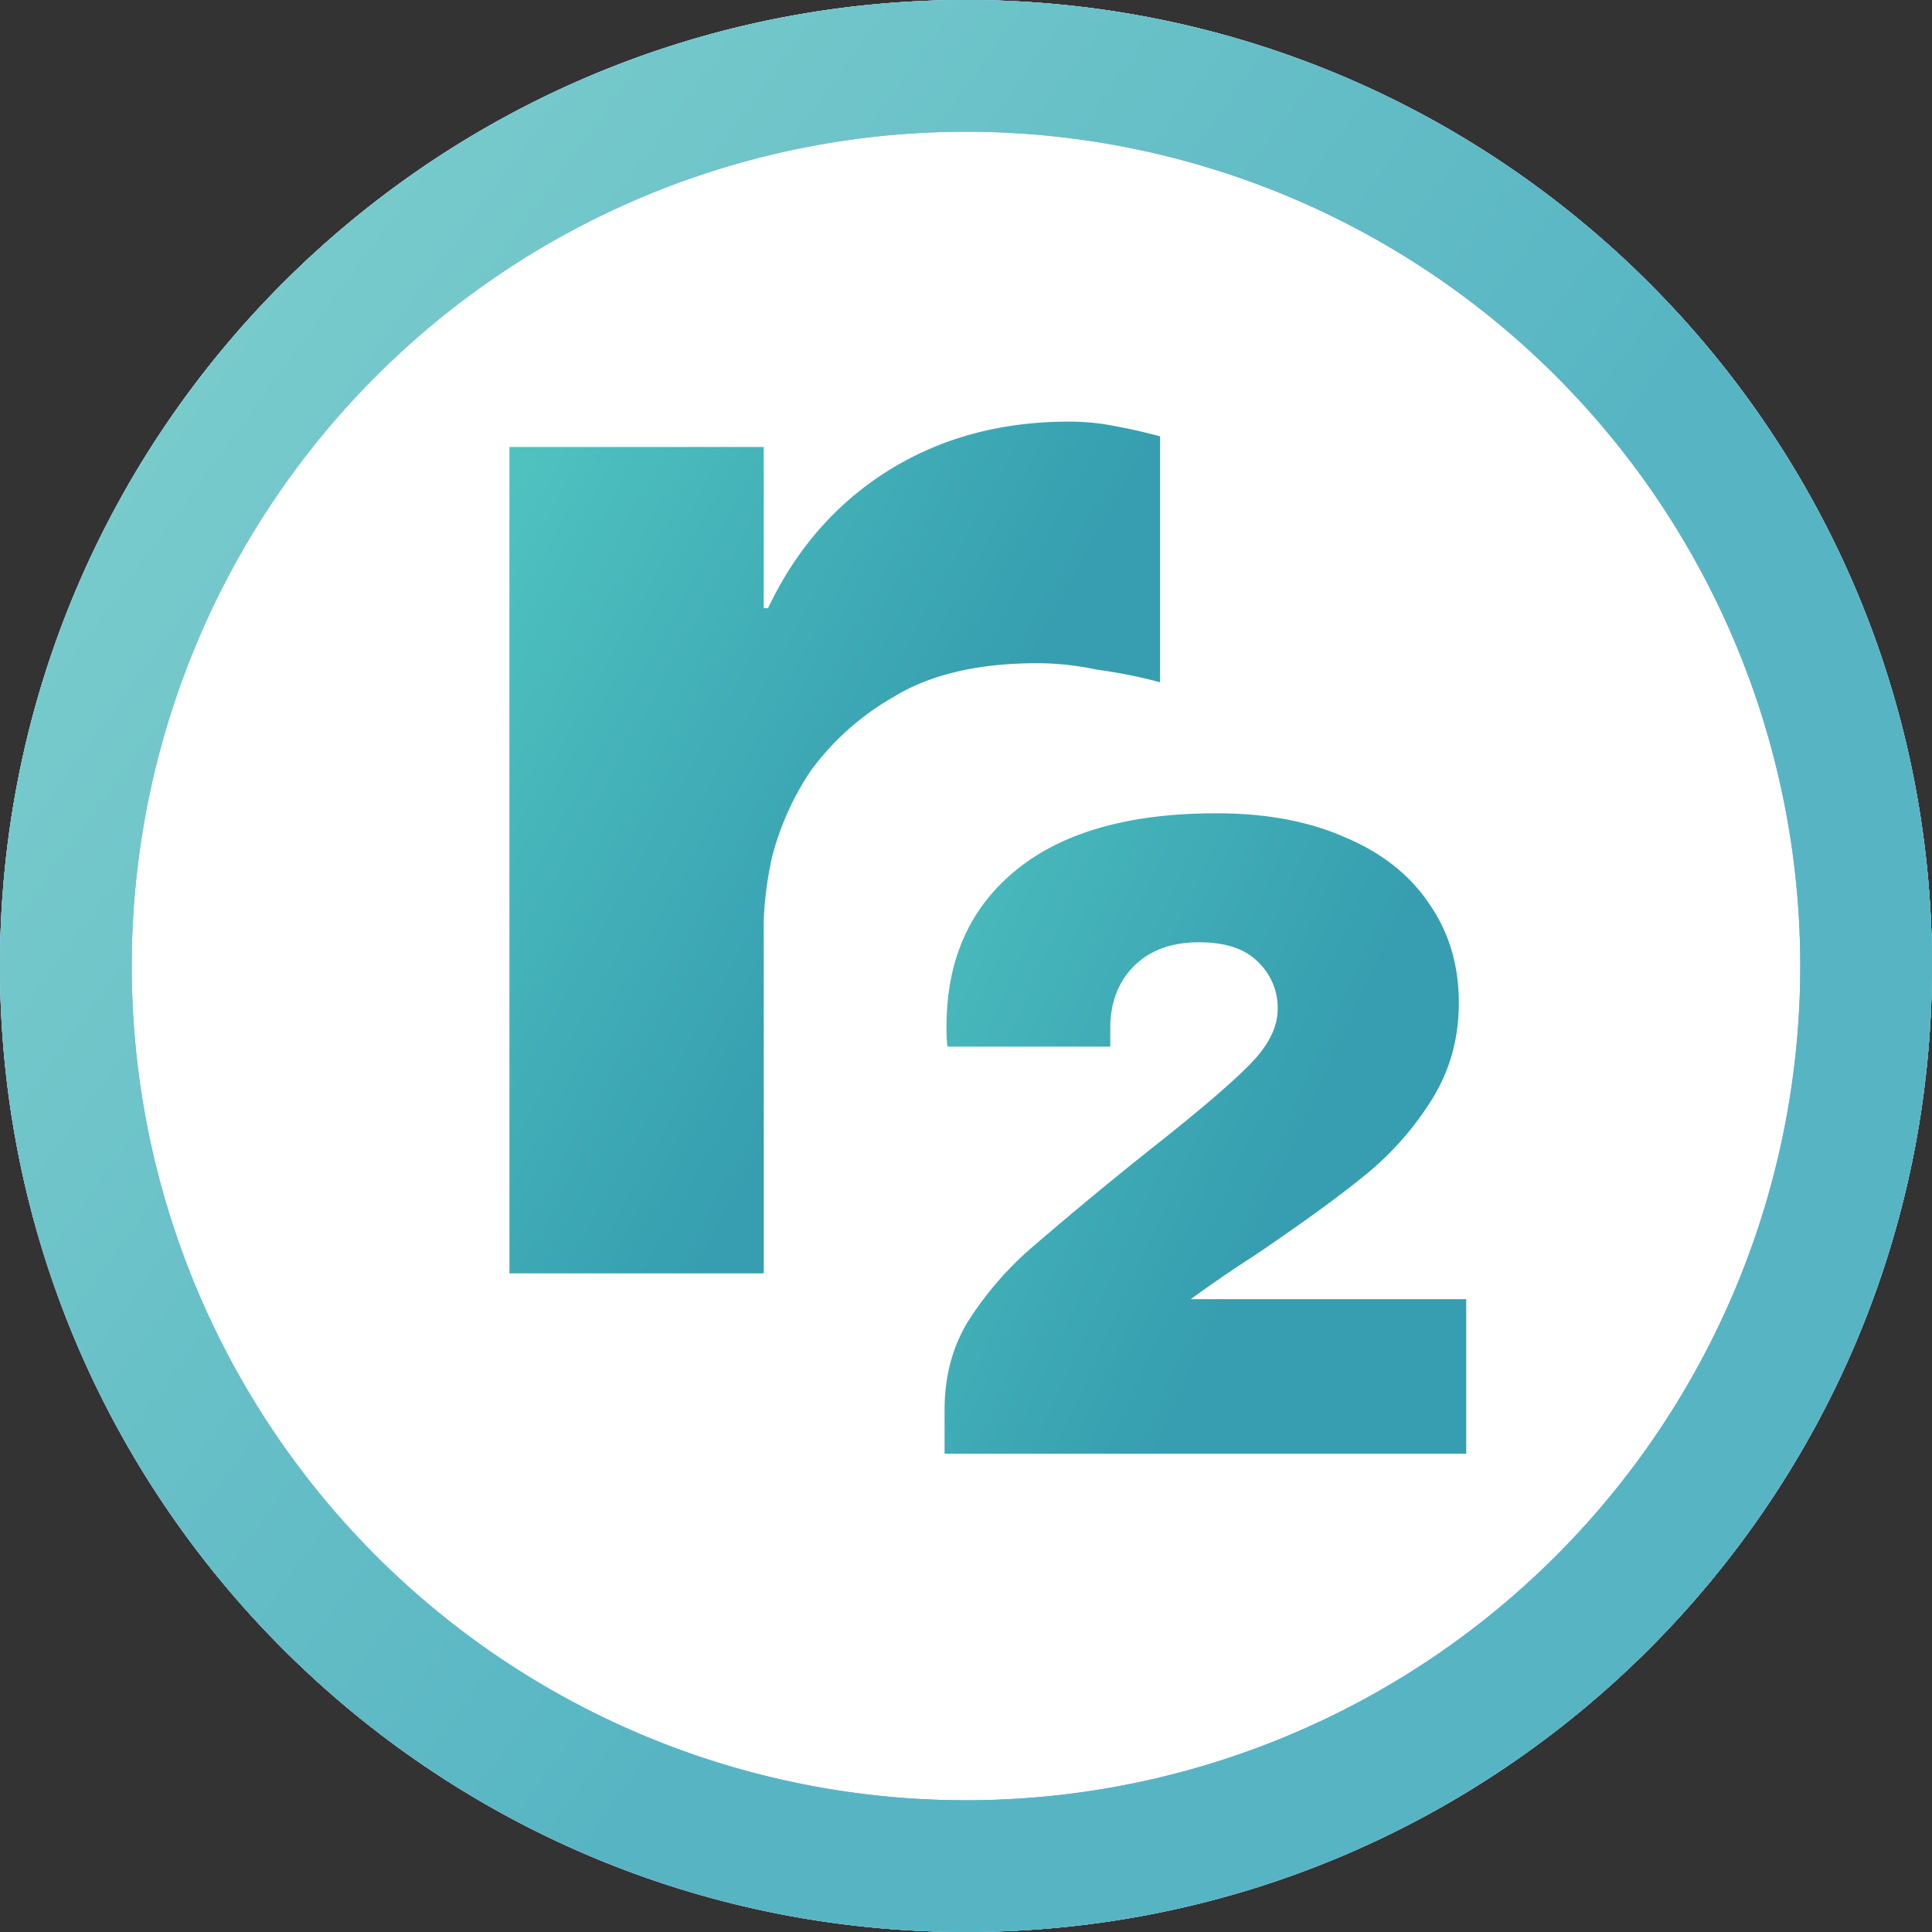 <svg width="22" height="22" viewBox="0 0 22 22" fill="none" xmlns="http://www.w3.org/2000/svg">
    <rect x="0" y="0" width="22" height="22" fill="#333333" stroke="none"/>
    <path d="M22 11c0 6.075-4.925 11-11 11S0 17.075 0 11 4.925 0 11 0s11 4.925 11 11z" fill="#fff"/>
    <path fill-rule="evenodd" clip-rule="evenodd" d="M11 20.5a9.5 9.5 0 1 0 0-19 9.5 9.5 0 0 0 0 19zm0 1.5c6.075 0 11-4.925 11-11S17.075 0 11 0 0 4.925 0 11s4.925 11 11 11z" fill="#D9D9D9"/>
    <path fill-rule="evenodd" clip-rule="evenodd" d="M11 20.5a9.5 9.5 0 1 0 0-19 9.5 9.5 0 0 0 0 19zm0 1.5c6.075 0 11-4.925 11-11S17.075 0 11 0 0 4.925 0 11s4.925 11 11 11z" fill="url(#lym3lvs5ja)"/>
    <path fill-rule="evenodd" clip-rule="evenodd" d="M11 20.5a9.5 9.5 0 1 0 0-19 9.5 9.5 0 0 0 0 19zm0 1.5c6.075 0 11-4.925 11-11S17.075 0 11 0 0 4.925 0 11s4.925 11 11 11z" fill="url(#efrrqrpxgb)"/>
    <path d="M5.8 5.09h2.897v1.835h.049c.321-.676.78-1.199 1.375-1.57.596-.37 1.28-.554 2.052-.554.177 0 .346.016.507.048.177.032.354.072.53.12v2.8a5.77 5.77 0 0 0-.723-.144 3.217 3.217 0 0 0-.676-.073c-.676 0-1.223.13-1.641.387a3.021 3.021 0 0 0-.942.844 3.2 3.2 0 0 0-.434.966 4.066 4.066 0 0 0-.097.724V14.5H5.801V5.09z" fill="url(#0iosb8mj7c)"/>
    <path d="M13.851 9.261c.563 0 1.049.09 1.459.271.417.174.736.424.958.75.23.327.344.705.344 1.136 0 .403-.1.768-.302 1.094a3.46 3.46 0 0 1-.76.865c-.306.25-.726.555-1.261.917a15.19 15.19 0 0 0-.73.5h3.137v1.76h-5.94v-.5c0-.368.084-.694.25-.979a3.82 3.82 0 0 1 .75-.875 45.07 45.07 0 0 1 1.439-1.188c.5-.396.85-.698 1.052-.906.201-.209.302-.414.302-.615a.719.719 0 0 0-.229-.542c-.146-.146-.368-.219-.667-.219-.312 0-.559.09-.74.271-.18.18-.27.417-.27.709v.208h-1.855a1.94 1.94 0 0 1-.01-.23c0-.75.26-1.34.78-1.77.529-.438 1.293-.657 2.293-.657z" fill="url(#ekpjs9ns0d)"/>
    <defs>
        <linearGradient id="lym3lvs5ja" x1="-1.973" y1="8.056" x2="7.319" y2="24.057" gradientUnits="userSpaceOnUse">
            <stop stop-color="#97B8FF"/>
            <stop offset="1" stop-color="#879BFF"/>
        </linearGradient>
        <linearGradient id="efrrqrpxgb" x1="7.167" y1="20.634" x2="-12.122" y2="6.574" gradientUnits="userSpaceOnUse">
            <stop stop-color="#57B5C3"/>
            <stop offset="1" stop-color="#91DBD2"/>
        </linearGradient>
        <linearGradient id="0iosb8mj7c" x1="8.215" y1="14.053" x2=".561" y2="9.861" gradientUnits="userSpaceOnUse">
            <stop stop-color="#369EB0"/>
            <stop offset="1" stop-color="#59D0C6"/>
        </linearGradient>
        <linearGradient id="ekpjs9ns0d" x1="12.527" y1="18.047" x2="4.747" y2="14.499" gradientUnits="userSpaceOnUse">
            <stop stop-color="#369EB0"/>
            <stop offset="1" stop-color="#59D0C6"/>
        </linearGradient>
    </defs>
</svg>
